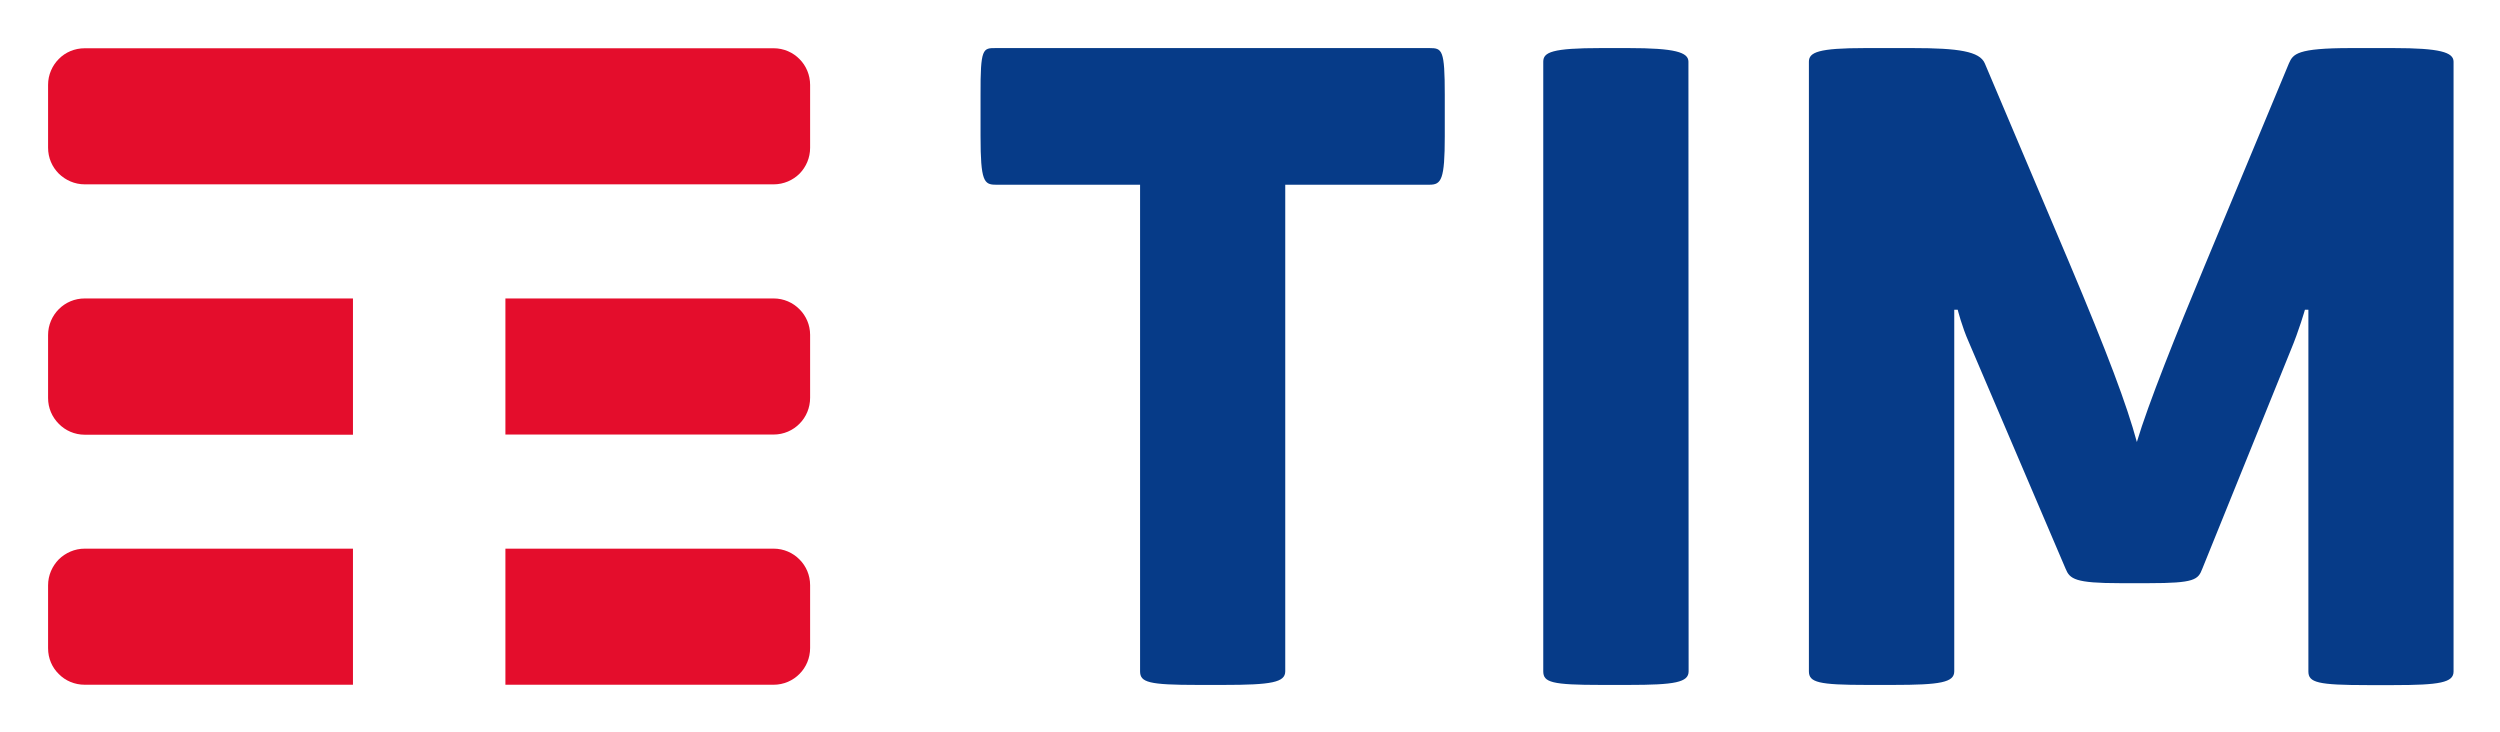 <svg xmlns="http://www.w3.org/2000/svg" role="img" viewBox="-26.46 -26.46 1375.92 402.92"><title>Telecom Italia Mobile (TIM) S.p.A. logo</title><style>svg {enable-background:new 0 0 1323.9 350.5}</style><path fill="#063b88" d="M1290.7 0h-23.3c-29.9 0-31.8 3.3-34.1 8.4L1187 119.6c-15.4 36.9-31.3 76.6-37.4 97.2-5.6-20.6-15.9-48.1-37.4-99.1L1065.9 8.4c-2.8-6.6-14.5-8.4-39.7-8.4H1000c-25.7 0-30.9 2.3-30.9 7.5V343c0 6.1 5.2 7.5 31.8 7.5h14.5c26.2 0 33.7-1.4 33.7-7.5V144h1.9s2.3 9.3 6.1 17.8l53.3 124.8c2.3 5.6 5.2 7.9 29.9 7.9h15.9c25.2 0 27.1-1.9 29.4-7.9l48.6-120.1c4.7-11.2 7.9-22.5 7.9-22.5h1.9v199.1c0 6.1 5.1 7.5 32.7 7.5h14c25.7 0 33.2-1.4 33.2-7.5V7.5c0-5.2-7.5-7.5-33.2-7.5M902.8 7.5c0-5.2-7.4-7.5-33.1-7.5h-15c-27.1 0-31.8 2.3-31.8 7.5V343c0 6.1 4.7 7.5 31.8 7.5h15c25.7 0 33.2-1.4 33.2-7.5l-.1-335.5zM760.3 0c7 0 8.4.9 8.4 25.7v22.9c0 23.8-1.9 26.6-8.4 26.6h-79.4V343c0 6.1-7.5 7.5-34.1 7.5h-14c-27.1 0-31.8-1.4-31.8-7.5V75.2h-79.4c-6.5 0-8.4-1.9-8.4-26.6V25.7C513.1 0 514.5 0 521.5 0h238.8z"/><path fill="#e40d2c" d="M167.8 275.5H20.2c-5.6 0-10.6 2.3-14.3 5.9-3.6 3.7-5.9 8.7-5.9 14.3v34.6c0 5.6 2.2 10.6 5.9 14.2 3.6 3.7 8.7 5.9 14.3 5.9h147.6v-74.9zm245.8 6c-3.6-3.7-8.7-6-14.3-6H251.7v74.9h147.6c5.6 0 10.7-2.3 14.3-6 3.6-3.6 5.8-8.7 5.8-14.2v-34.6c0-5.5-2.2-10.5-5.8-14.1m0-137.7c-3.6-3.7-8.7-6-14.3-6H251.7v74.9h147.6c5.6 0 10.7-2.3 14.3-6 3.6-3.6 5.8-8.7 5.8-14.2v-34.7c0-5.4-2.2-10.4-5.8-14m-245.8-6H20.2c-5.6 0-10.6 2.2-14.3 5.9-3.6 3.6-5.9 8.7-5.9 14.2v34.7c0 5.5 2.2 10.5 5.9 14.2 3.6 3.7 8.7 6 14.3 6h147.6v-75zM399.3 75H20.2c-5.6 0-10.6-2.3-14.3-5.9C2.2 65.4 0 60.4 0 54.8V20.2C0 14.7 2.3 9.6 5.9 6 9.5 2.3 14.6.1 20.2.1h379.1c5.6 0 10.7 2.3 14.3 6 3.6 3.6 5.8 8.7 5.8 14.2v34.6c0 5.5-2.2 10.5-5.8 14.2-3.6 3.6-8.7 5.9-14.3 5.9"/></svg>